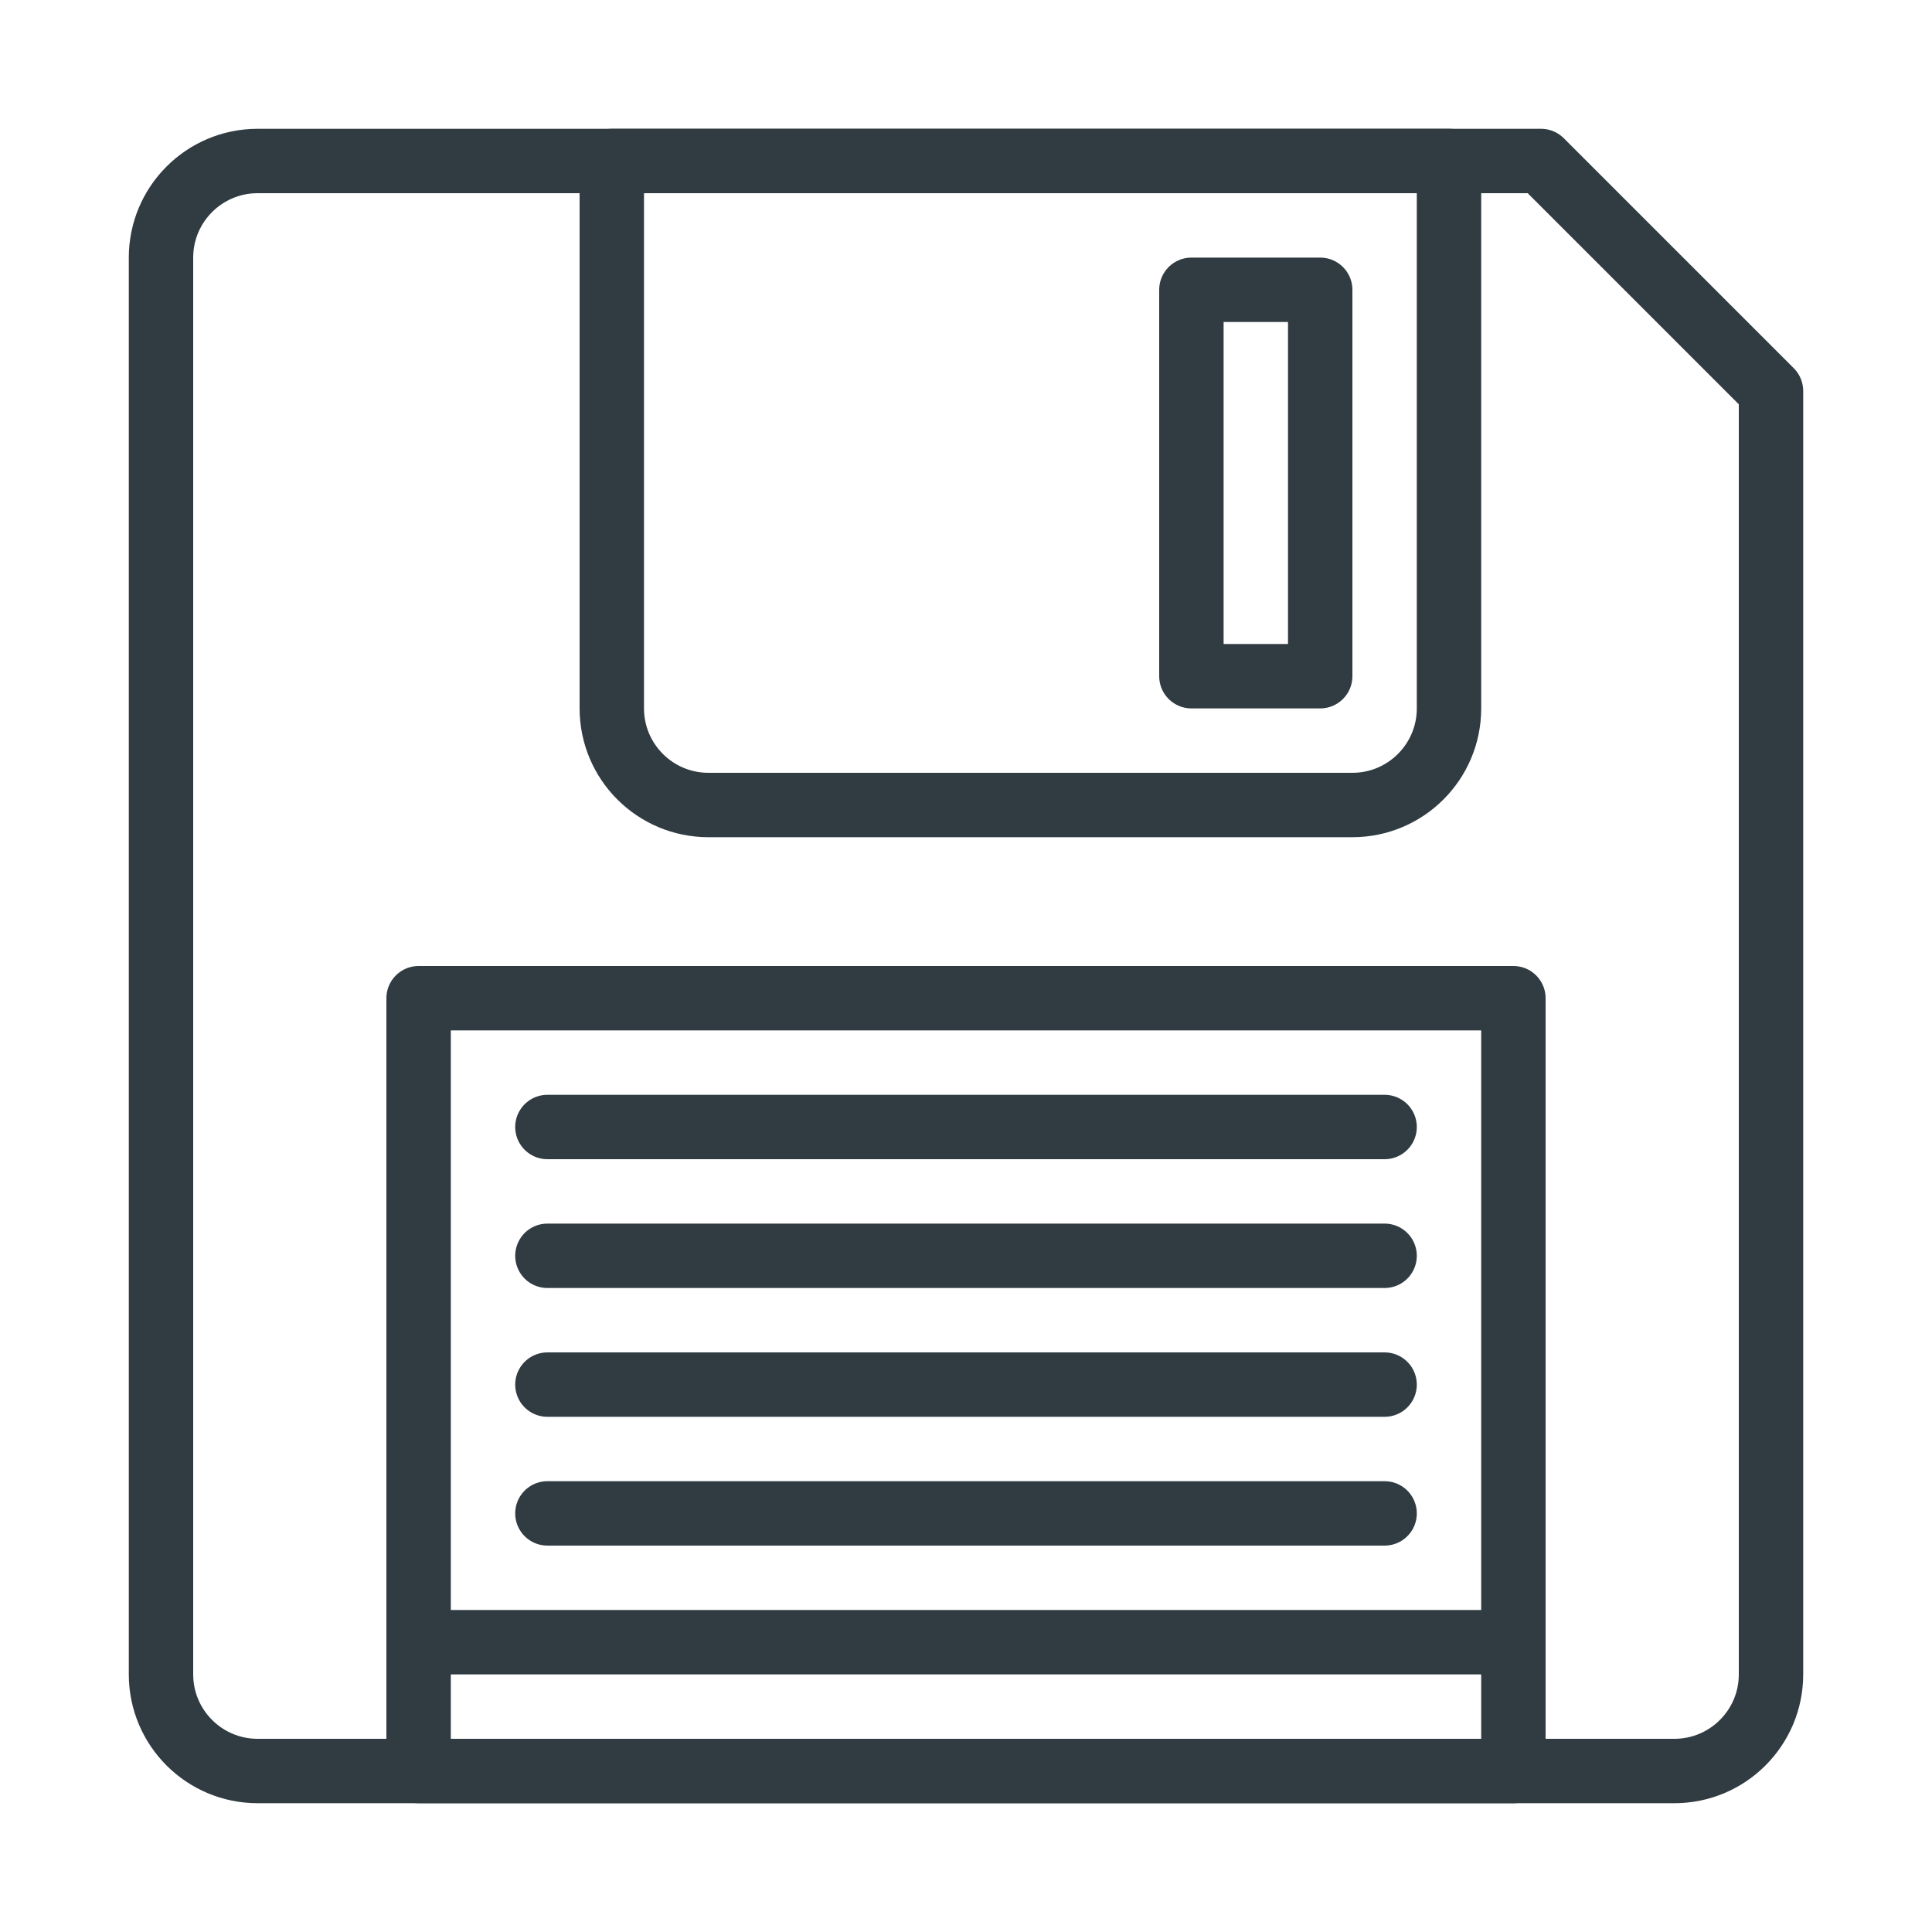 <?xml version="1.0" encoding="iso-8859-1"?>
<!-- Generator: Adobe Illustrator 21.0.0, SVG Export Plug-In . SVG Version: 6.00 Build 0)  -->
<svg version="1.1" id="Layer_1" xmlns="http://www.w3.org/2000/svg" xmlns:xlink="http://www.w3.org/1999/xlink" x="0px" y="0px"
	 viewBox="0 0 30 30" enable-background="new 0 0 30 30" xml:space="preserve">
<g id="XMLID_1558_">
	<path id="XMLID_1568_" fill="none" stroke="#303C42" stroke-linecap="round" stroke-linejoin="round" stroke-miterlimit="10" d="
		M27.5,6.071V26c0,0.828-0.672,1.5-1.5,1.5H4c-0.828,0-1.5-0.672-1.5-1.5V4c0-0.828,0.672-1.5,1.5-1.5
		h19.929L27.5,6.071z"/>
	<path id="XMLID_1567_" fill="none" stroke="#303C42" stroke-linecap="round" stroke-linejoin="round" stroke-miterlimit="10" d="
		M11,12.5h10c0.828,0,1.5-0.672,1.5-1.5V2.5h-13V11C9.5,11.828,10.172,12.5,11,12.5z"/>
	
		<rect id="XMLID_1565_" x="18.5" y="4.5" fill="none" stroke="#303C42" stroke-linecap="round" stroke-linejoin="round" stroke-miterlimit="10" width="2" height="6"/>
	
		<rect id="XMLID_1564_" x="6.5" y="15.5" fill="none" stroke="#303C42" stroke-linecap="round" stroke-linejoin="round" stroke-miterlimit="10" width="17" height="12"/>
	
		<line id="XMLID_1563_" fill="none" stroke="#303C42" stroke-linecap="round" stroke-linejoin="round" stroke-miterlimit="10" x1="8.5" y1="19.5" x2="21.5" y2="19.5"/>
	
		<line id="XMLID_1093_" fill="none" stroke="#303C42" stroke-linecap="round" stroke-linejoin="round" stroke-miterlimit="10" x1="8.5" y1="17.5" x2="21.5" y2="17.5"/>
	
		<line id="XMLID_1561_" fill="none" stroke="#303C42" stroke-linecap="round" stroke-linejoin="round" stroke-miterlimit="10" x1="8.5" y1="21.5" x2="21.5" y2="21.5"/>
	
		<line id="XMLID_1560_" fill="none" stroke="#303C42" stroke-linecap="round" stroke-linejoin="round" stroke-miterlimit="10" x1="8.5" y1="23.5" x2="21.5" y2="23.5"/>
	
		<line id="XMLID_1559_" fill="none" stroke="#303C42" stroke-linecap="round" stroke-linejoin="round" stroke-miterlimit="10" x1="6.5" y1="25.5" x2="23.5" y2="25.5"/>
</g>
<g>
</g>
<g>
</g>
<g>
</g>
<g>
</g>
<g>
</g>
<g>
</g>
<g>
</g>
<g>
</g>
<g>
</g>
<g>
</g>
<g>
</g>
<g>
</g>
<g>
</g>
<g>
</g>
<g>
</g>
</svg>
